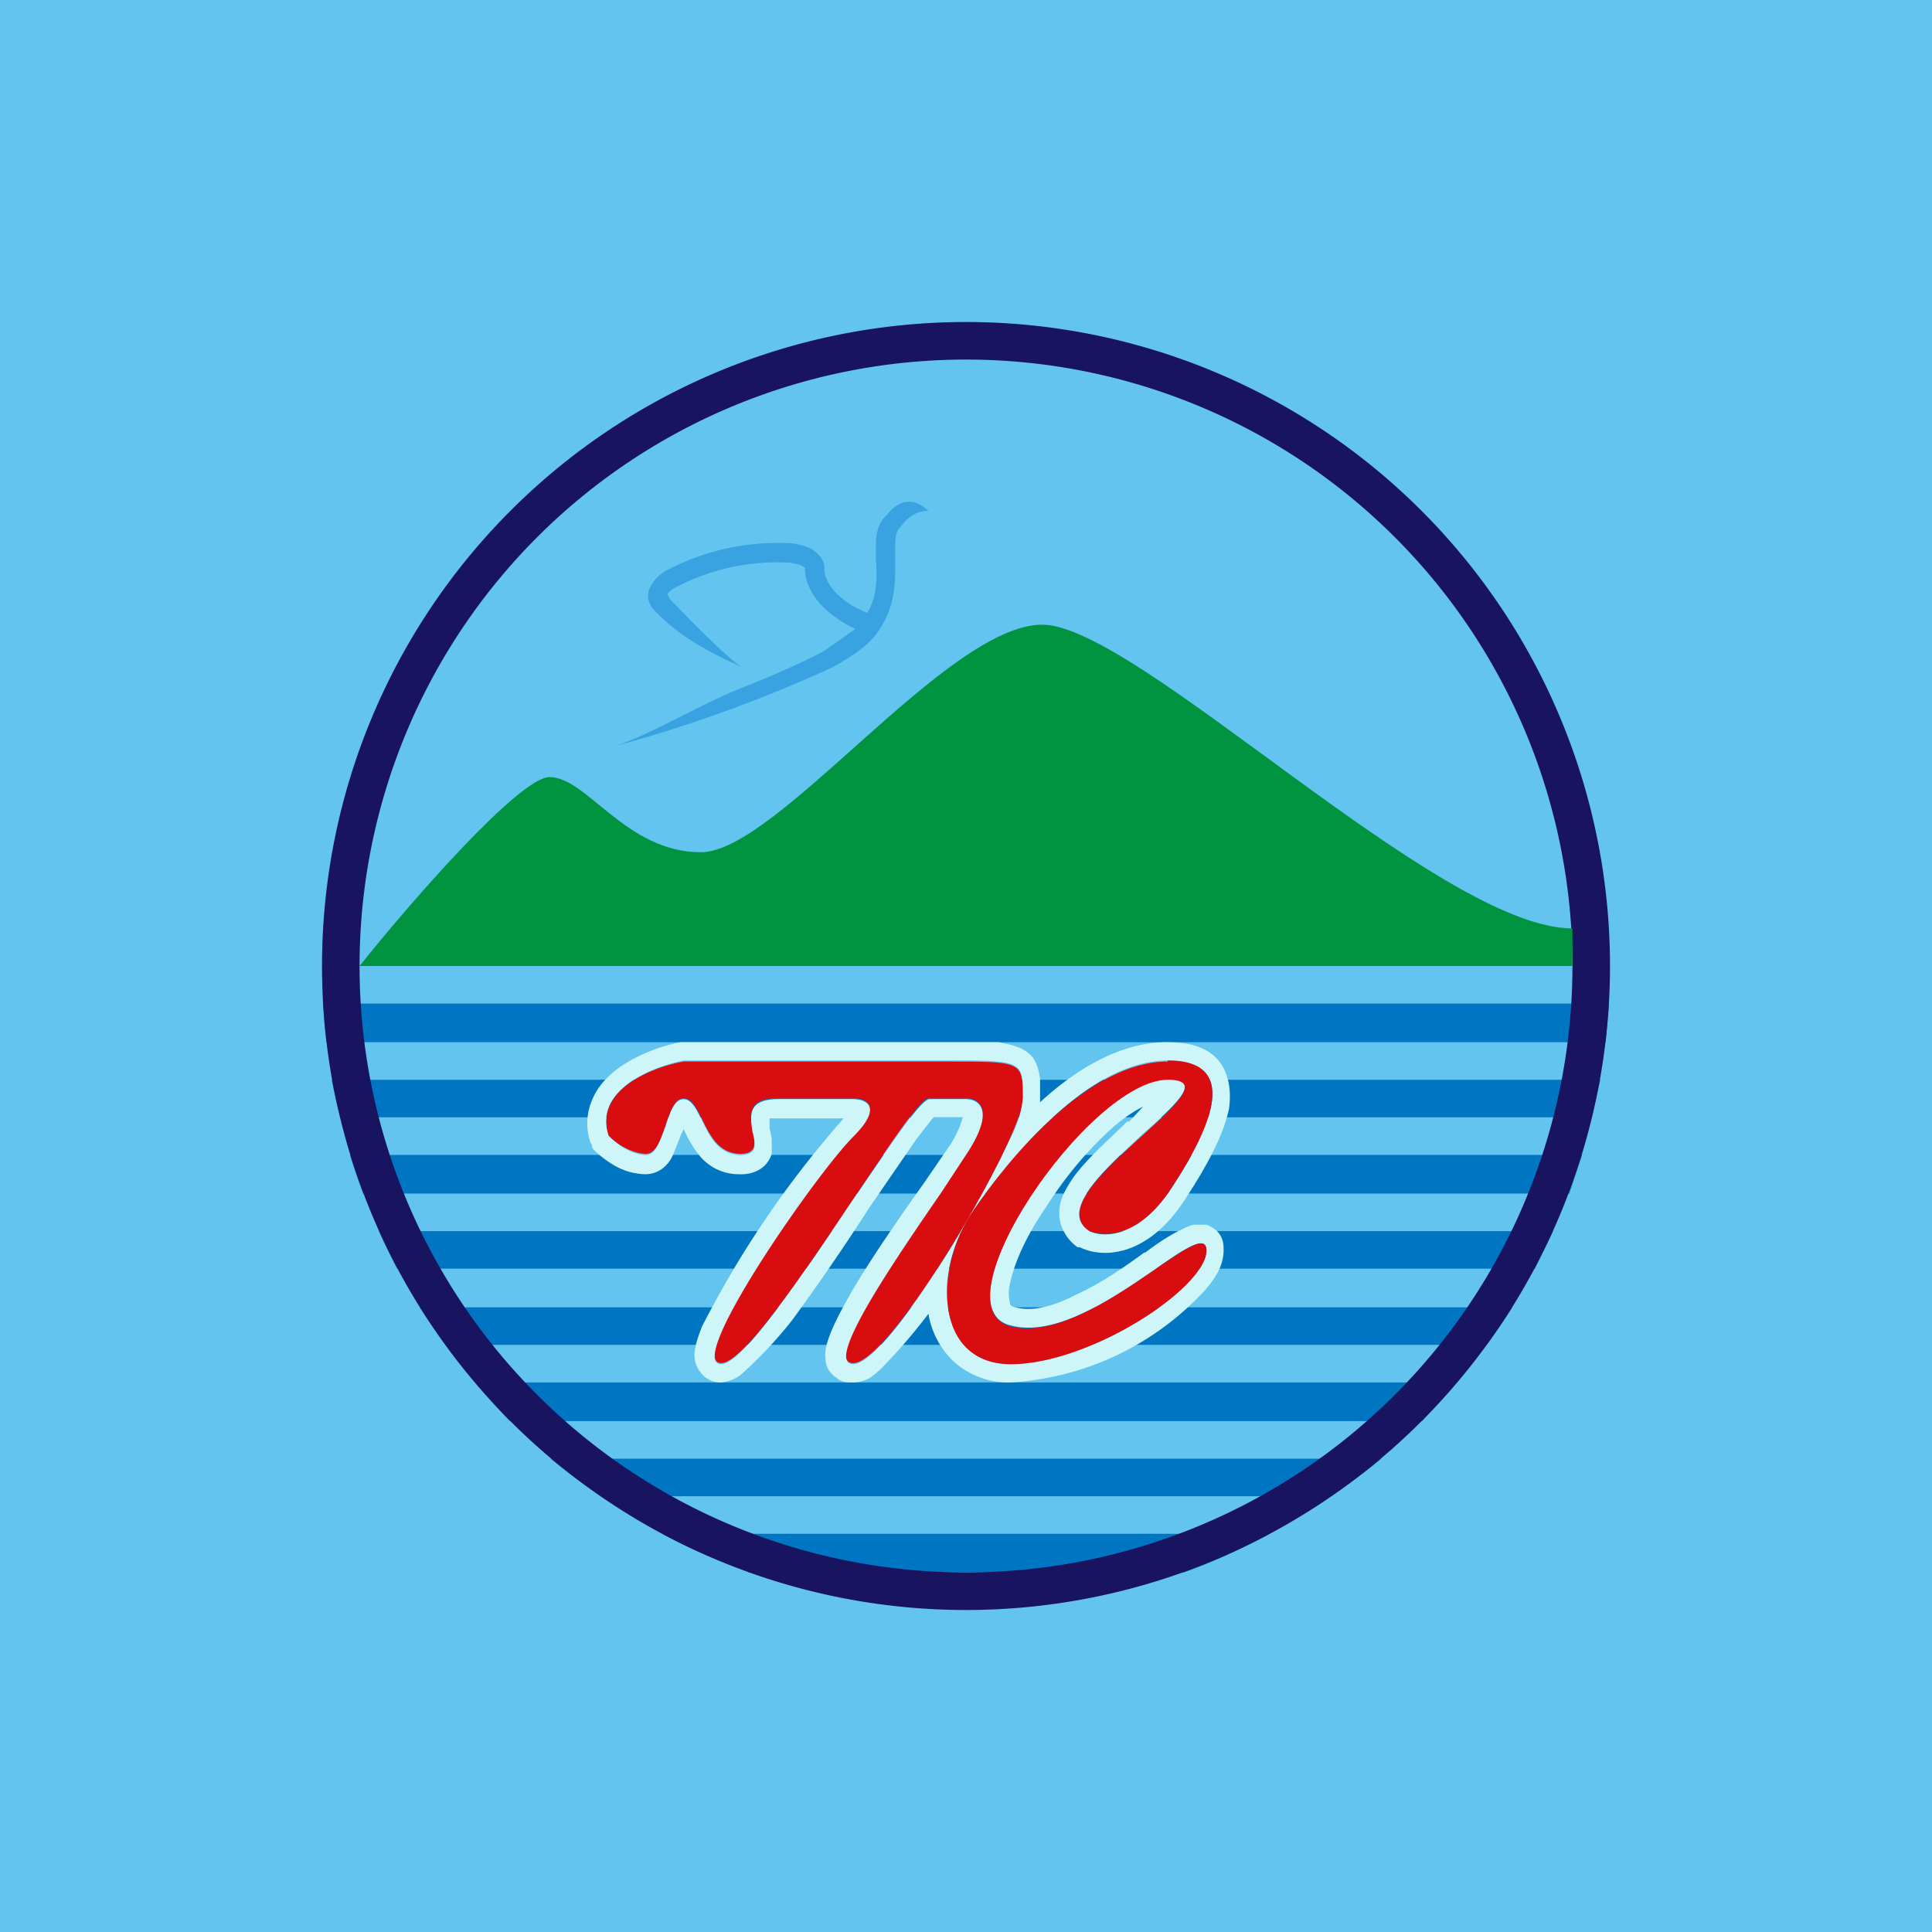 <!-- by TradingView --><svg width="18" height="18" viewBox="0 0 18 18" xmlns="http://www.w3.org/2000/svg"><path fill="#63C5EF" d="M0 0h18v18H0z"/><path d="M8.34 5.19c0 .18.02.43-.15.68-.08.13-.24.24-.44.35a13.03 13.03 0 0 1-2.09.75c.36-.09.86-.42 1.35-.6.24-.1.47-.2.66-.3l.3-.21a1.17 1.17 0 0 1-.24-.15c-.12-.1-.23-.24-.23-.42l-.03-.02a.46.46 0 0 0-.16-.03 2.04 2.04 0 0 0-1.01.23c-.06.03-.08.06-.08.07l.02.04c.27.28.57.58.68.64-.12-.06-.52-.22-.8-.51-.07-.06-.1-.14-.07-.22a.35.35 0 0 1 .15-.17 2.21 2.21 0 0 1 1.12-.26c.09 0 .17.02.23.05.07.04.13.1.13.18 0 .1.06.2.16.28.08.07.17.11.24.14.1-.17.09-.34.08-.5V5.1c0-.1.01-.22.1-.3.07-.09.21-.21.39-.04-.17 0-.24.13-.27.16-.03.03-.04.08-.04.18v.09Z" fill="#38A3E0"/><path d="M3.04 9.7a6.03 6.03 0 0 1-.03-.35h11.98l-.03.36H3.04Zm.13.71a5.98 5.98 0 0 1-.08-.35h11.82l-.08.35H3.17Zm.21.7a5.92 5.92 0 0 1-.12-.35h11.48l-.12.36H3.38Zm.32.71a5.96 5.96 0 0 1-.17-.35h10.94l-.17.35H3.7Zm.45.7a6 6 0 0 1-.24-.34h10.18a6 6 0 0 1-.24.35h-9.7Zm.6.72a6.06 6.06 0 0 1-.32-.36h9.14l-.32.36h-8.5Zm.85.7a6.02 6.02 0 0 1-.47-.35h7.74a6 6 0 0 1-.47.35H5.6Zm1.37.7c-.28-.1-.54-.21-.8-.35h5.66c-.26.14-.52.26-.8.36H6.97Z" fill="#0076C2"/><path fill-rule="evenodd" d="M9 14.65a5.65 5.65 0 1 0 0-11.3 5.65 5.65 0 0 0 0 11.3ZM9 15A6 6 0 1 0 9 3a6 6 0 0 0 0 12Z" fill="#191460"/><path d="M5.12 7.24c-.28 0-1.3 1.17-1.77 1.76h11.3v-.35c-1.24 0-4.06-2.83-4.94-2.83-.89 0-2.47 2.12-3.18 2.12-.7 0-1.06-.7-1.41-.7Z" fill="#009440"/><path d="M5.67 10.59c-.14-.43.4-.65.7-.7h2.46c.7 0 .7 0 .7.35S8.3 12.7 7.95 12.7c-.35 0 .7-1.42 1.05-1.95.28-.42.12-.52 0-.52h-.35c-.17 0-1.58 2.47-1.93 2.47-.35 0 .88-1.77 1.23-2.12.28-.28.12-.35 0-.35h-.7c-.53 0 0 .52-.35.52s-.35-.52-.53-.52c-.17 0-.17.52-.35.52-.14 0-.3-.11-.35-.17Z" fill="#D90D10"/><path d="m5.52 10.68-.02-.04a.55.55 0 0 1 .02-.4c.05-.12.14-.21.23-.28.19-.14.43-.22.59-.25H9.3c.1.02.24.04.32.14.05.07.06.14.07.2v.22l.01-.01c.33-.3.74-.55 1.17-.55.2 0 .38.04.49.18.1.13.11.3.09.44-.06.29-.26.62-.44.89-.33.48-.73.51-.95.4h-.02a.4.4 0 0 1-.13-.15.35.35 0 0 1-.04-.19c0-.11.07-.22.13-.31.13-.18.34-.36.5-.52h.02a9.75 9.75 0 0 0 .13-.14c-.1.05-.2.12-.3.21-.22.2-.43.45-.6.72-.18.26-.3.52-.34.72a.36.36 0 0 0 0 .18c0 .02.01.03.05.04.15.04.34 0 .57-.12.22-.1.44-.25.63-.39h.01c.13-.1.26-.18.35-.22a.48.48 0 0 1 .1-.04h.12c.05.02.1.05.13.1s.03.1.03.14c0 .08-.03.17-.07.23-.04.07-.1.14-.16.2a2.67 2.67 0 0 1-1.76.8.76.76 0 0 1-.53-.2.79.79 0 0 1-.23-.44 5.2 5.2 0 0 1-.43.5.73.73 0 0 1-.12.1.34.34 0 0 1-.16.04c-.04 0-.1 0-.14-.04a.23.23 0 0 1-.1-.12.39.39 0 0 1 .01-.22c.04-.13.12-.28.21-.44.19-.33.47-.73.69-1.04l.24-.35a.93.93 0 0 0 .12-.26H8.7l-.02.02-.14.18-.44.64c-.23.36-.5.75-.72 1.05a4 4 0 0 1-.48.51.35.35 0 0 1-.19.07.23.23 0 0 1-.18-.09.26.26 0 0 1-.06-.16c0-.09.04-.19.07-.27a9.32 9.32 0 0 1 1.32-1.94h-.69v.09l.02.1v.14a.26.26 0 0 1-.12.15.34.34 0 0 1-.18.04.47.47 0 0 1-.37-.17 1.09 1.09 0 0 1-.15-.25l-.02.04-.08.2c-.03.07-.11.18-.26.18a.6.6 0 0 1-.3-.09.93.93 0 0 1-.18-.14l-.02-.03Zm3.13 1.27a10.91 10.91 0 0 0 .8-1.42.96.96 0 0 0 .08-.3c0-.13 0-.22-.04-.27-.07-.08-.23-.08-.66-.08H6.37c-.3.06-.84.28-.7.7.06.07.21.18.35.18.09 0 .13-.13.18-.26.04-.13.08-.26.17-.26.07 0 .12.09.17.2.07.14.15.32.36.32.16 0 .14-.1.11-.22-.02-.14-.05-.3.24-.3h.7c.12 0 .28.07 0 .35-.35.35-1.58 2.12-1.23 2.12.2 0 .77-.85 1.24-1.55.34-.5.62-.92.7-.92H9c.12 0 .28.1 0 .52l-.23.35c-.44.64-1.1 1.6-.82 1.6.14 0 .42-.34.7-.76Zm.17.06c0 .37.16.7.6.7.73 0 1.82-.71 1.82-1.06 0-.15-.2-.02-.47.17-.38.26-.92.64-1.35.53-.72-.17.73-2.3 1.46-2.3.34 0 .08.24-.24.52-.35.33-.78.71-.49.9.12.06.44.07.73-.35.36-.53.72-1.24 0-1.24-.46 0-.92.35-1.29.75-.21.23-.4.47-.53.66-.14.21-.23.47-.24.72Z" fill="#CEF6F8"/><path d="M10.88 9.88c.72 0 .36.7 0 1.24-.3.42-.6.4-.73.35-.54-.35 1.45-1.41.73-1.41-.73 0-2.18 2.12-1.46 2.3.73.17 1.82-1.07 1.82-.71 0 .35-1.09 1.06-1.82 1.06-.72 0-.72-.89-.36-1.42.36-.53 1.09-1.4 1.82-1.4Z" fill="#D90D10"/></svg>